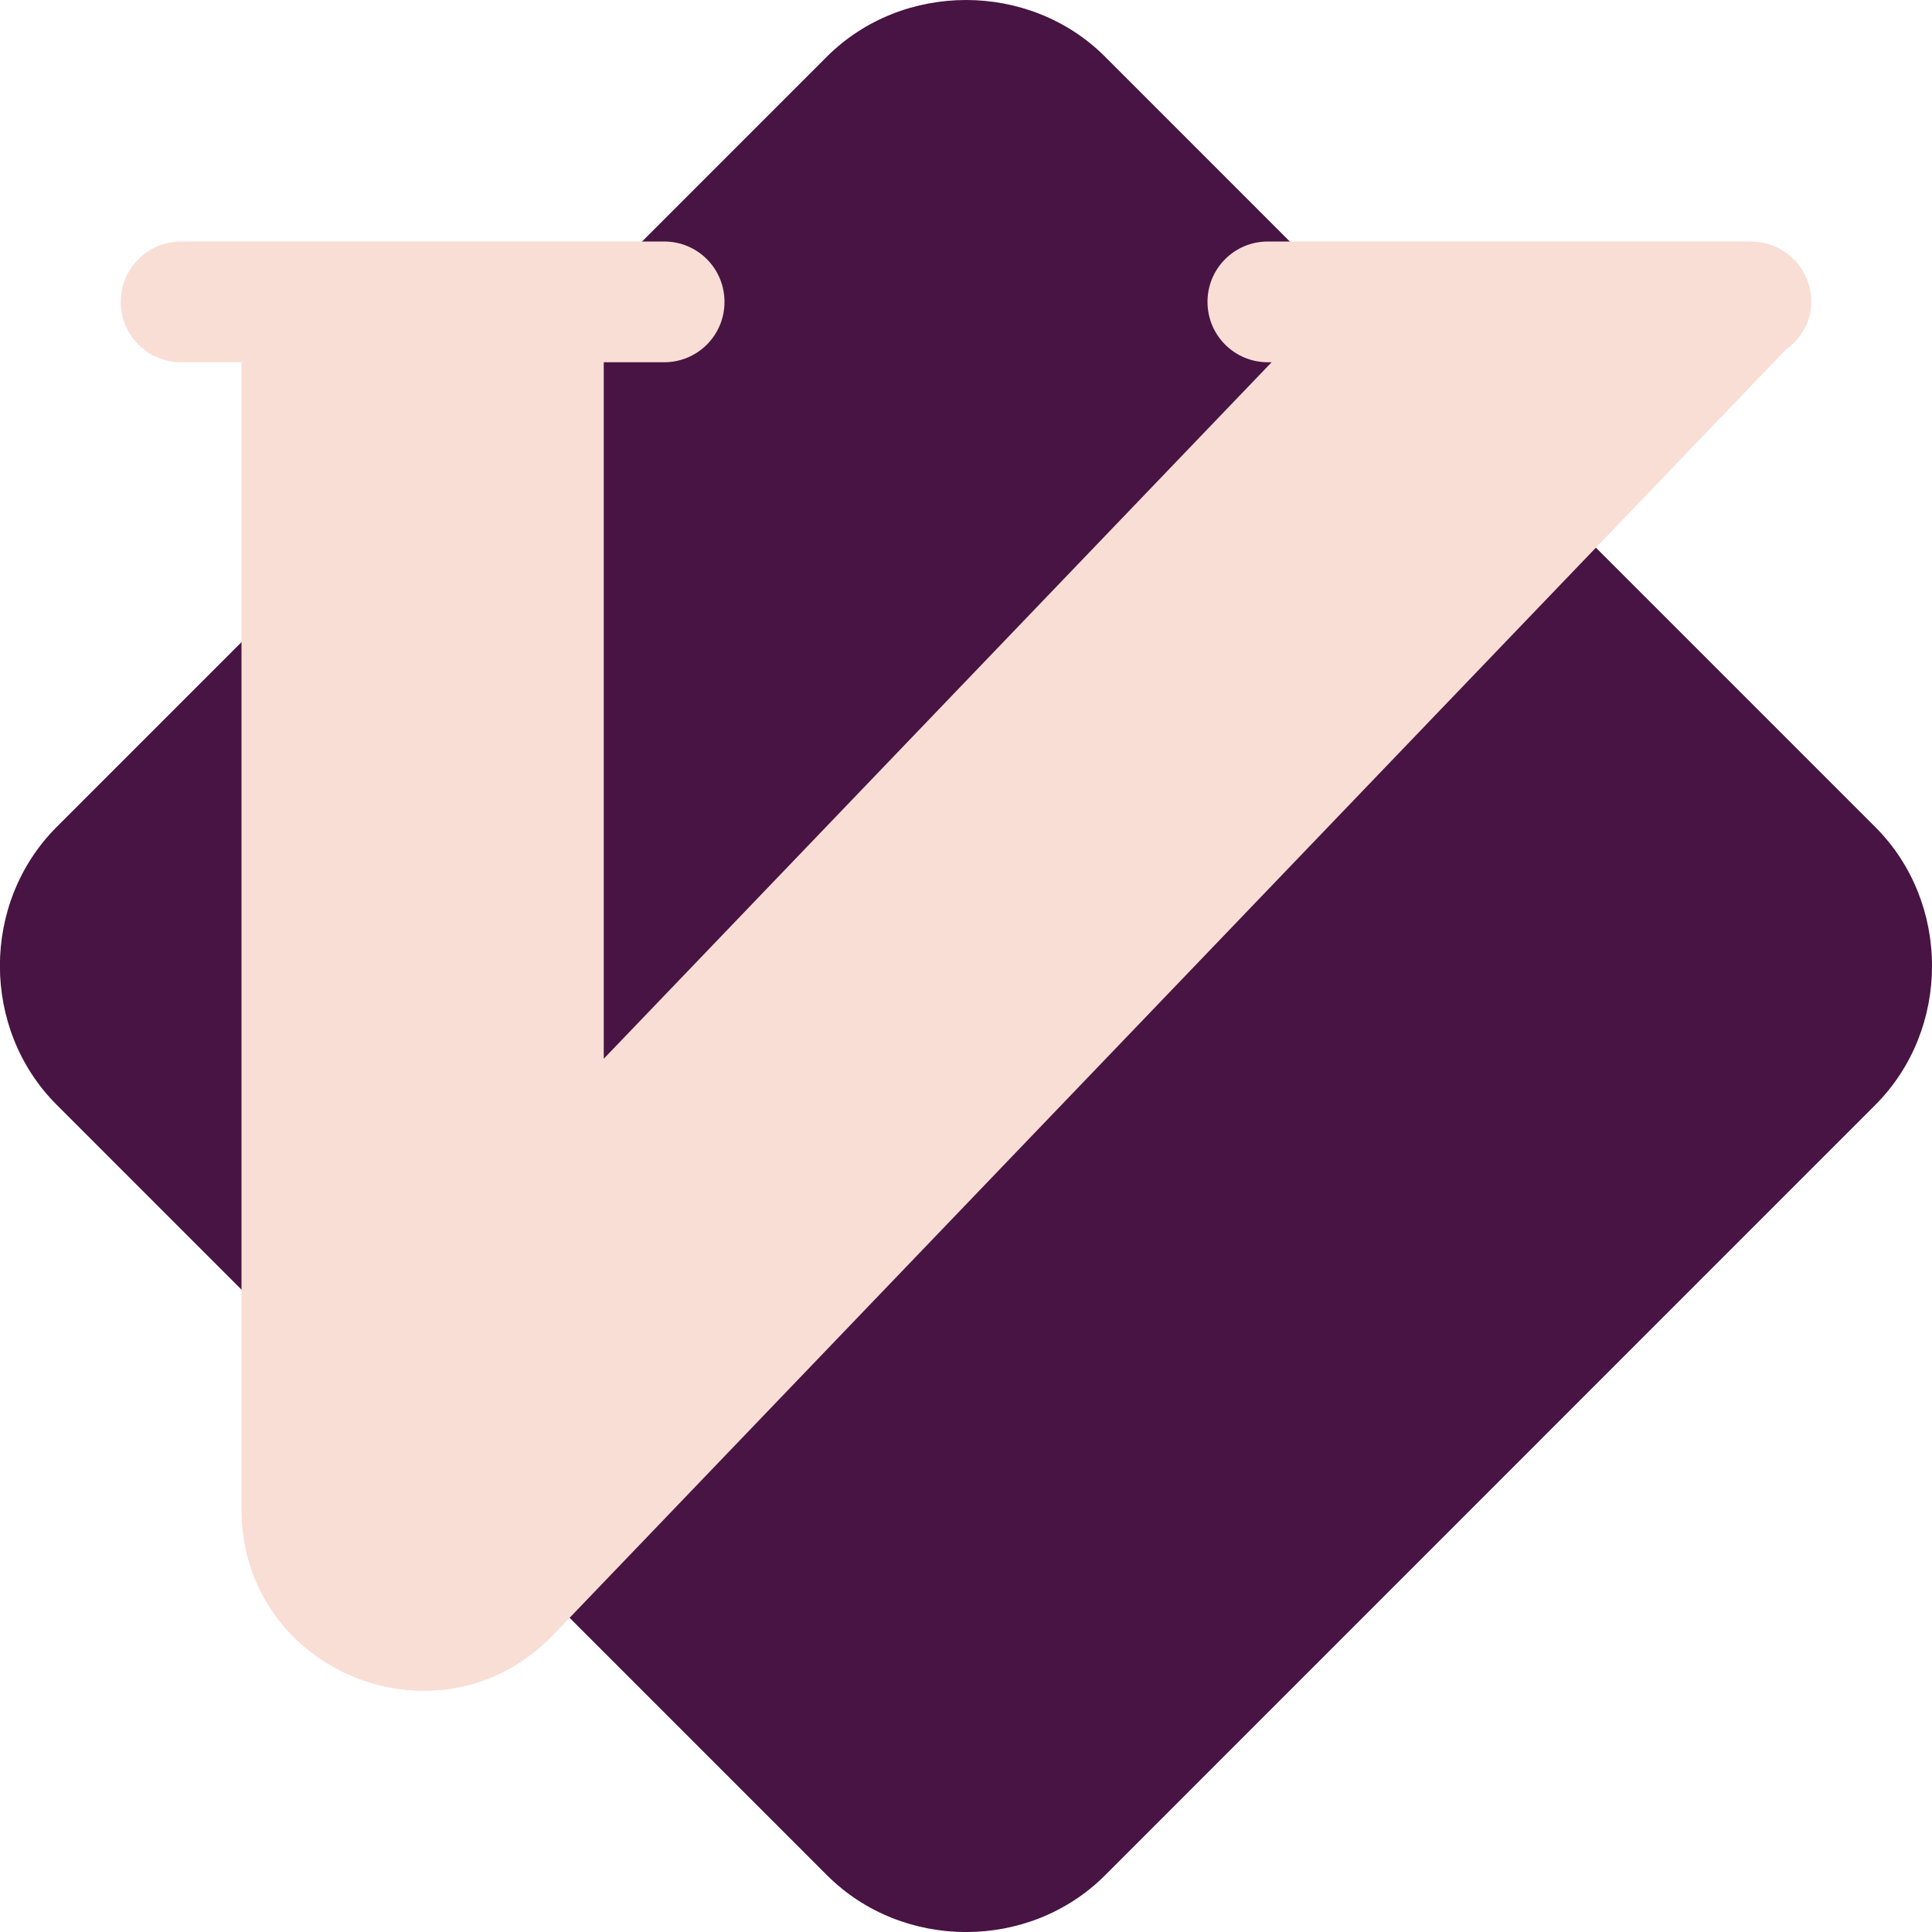 <svg xmlns="http://www.w3.org/2000/svg" width="16" height="16" version="1">
 <path style="fill:#481443" d="m 8,7.29e-6 c -0.419,0 -0.838,0.156 -1.152,0.469 L 0.469,6.849 c -0.627,0.627 -0.626,1.675 9.1429e-4,2.301 L 6.849,15.53 c 0.627,0.627 1.676,0.627 2.302,9.14e-4 L 15.53,9.151 c 0.627,-0.627 0.627,-1.676 0,-2.302 L 9.151,0.469 C 8.838,0.156 8.419,7.29e-6 8,7.29e-6 Z"/>
 <path style="fill:#f9ded5" d="M 1.5 2 C 1.223 2 1 2.223 1 2.5 C 1 2.777 1.223 3 1.5 3 L 2 3 L 2 12.5 C 2 13.851 3.646 14.513 4.582 13.539 L 14.787 2.898 C 14.913 2.808 15 2.668 15 2.5 C 15 2.223 14.777 2 14.5 2 L 10.5 2 C 10.223 2 10 2.223 10 2.5 C 10 2.777 10.223 3 10.5 3 L 10.531 3 L 5 8.768 L 5 3 L 5.5 3 C 5.777 3 6 2.777 6 2.5 C 6 2.223 5.777 2 5.5 2 L 1.5 2 z"/>
</svg>
